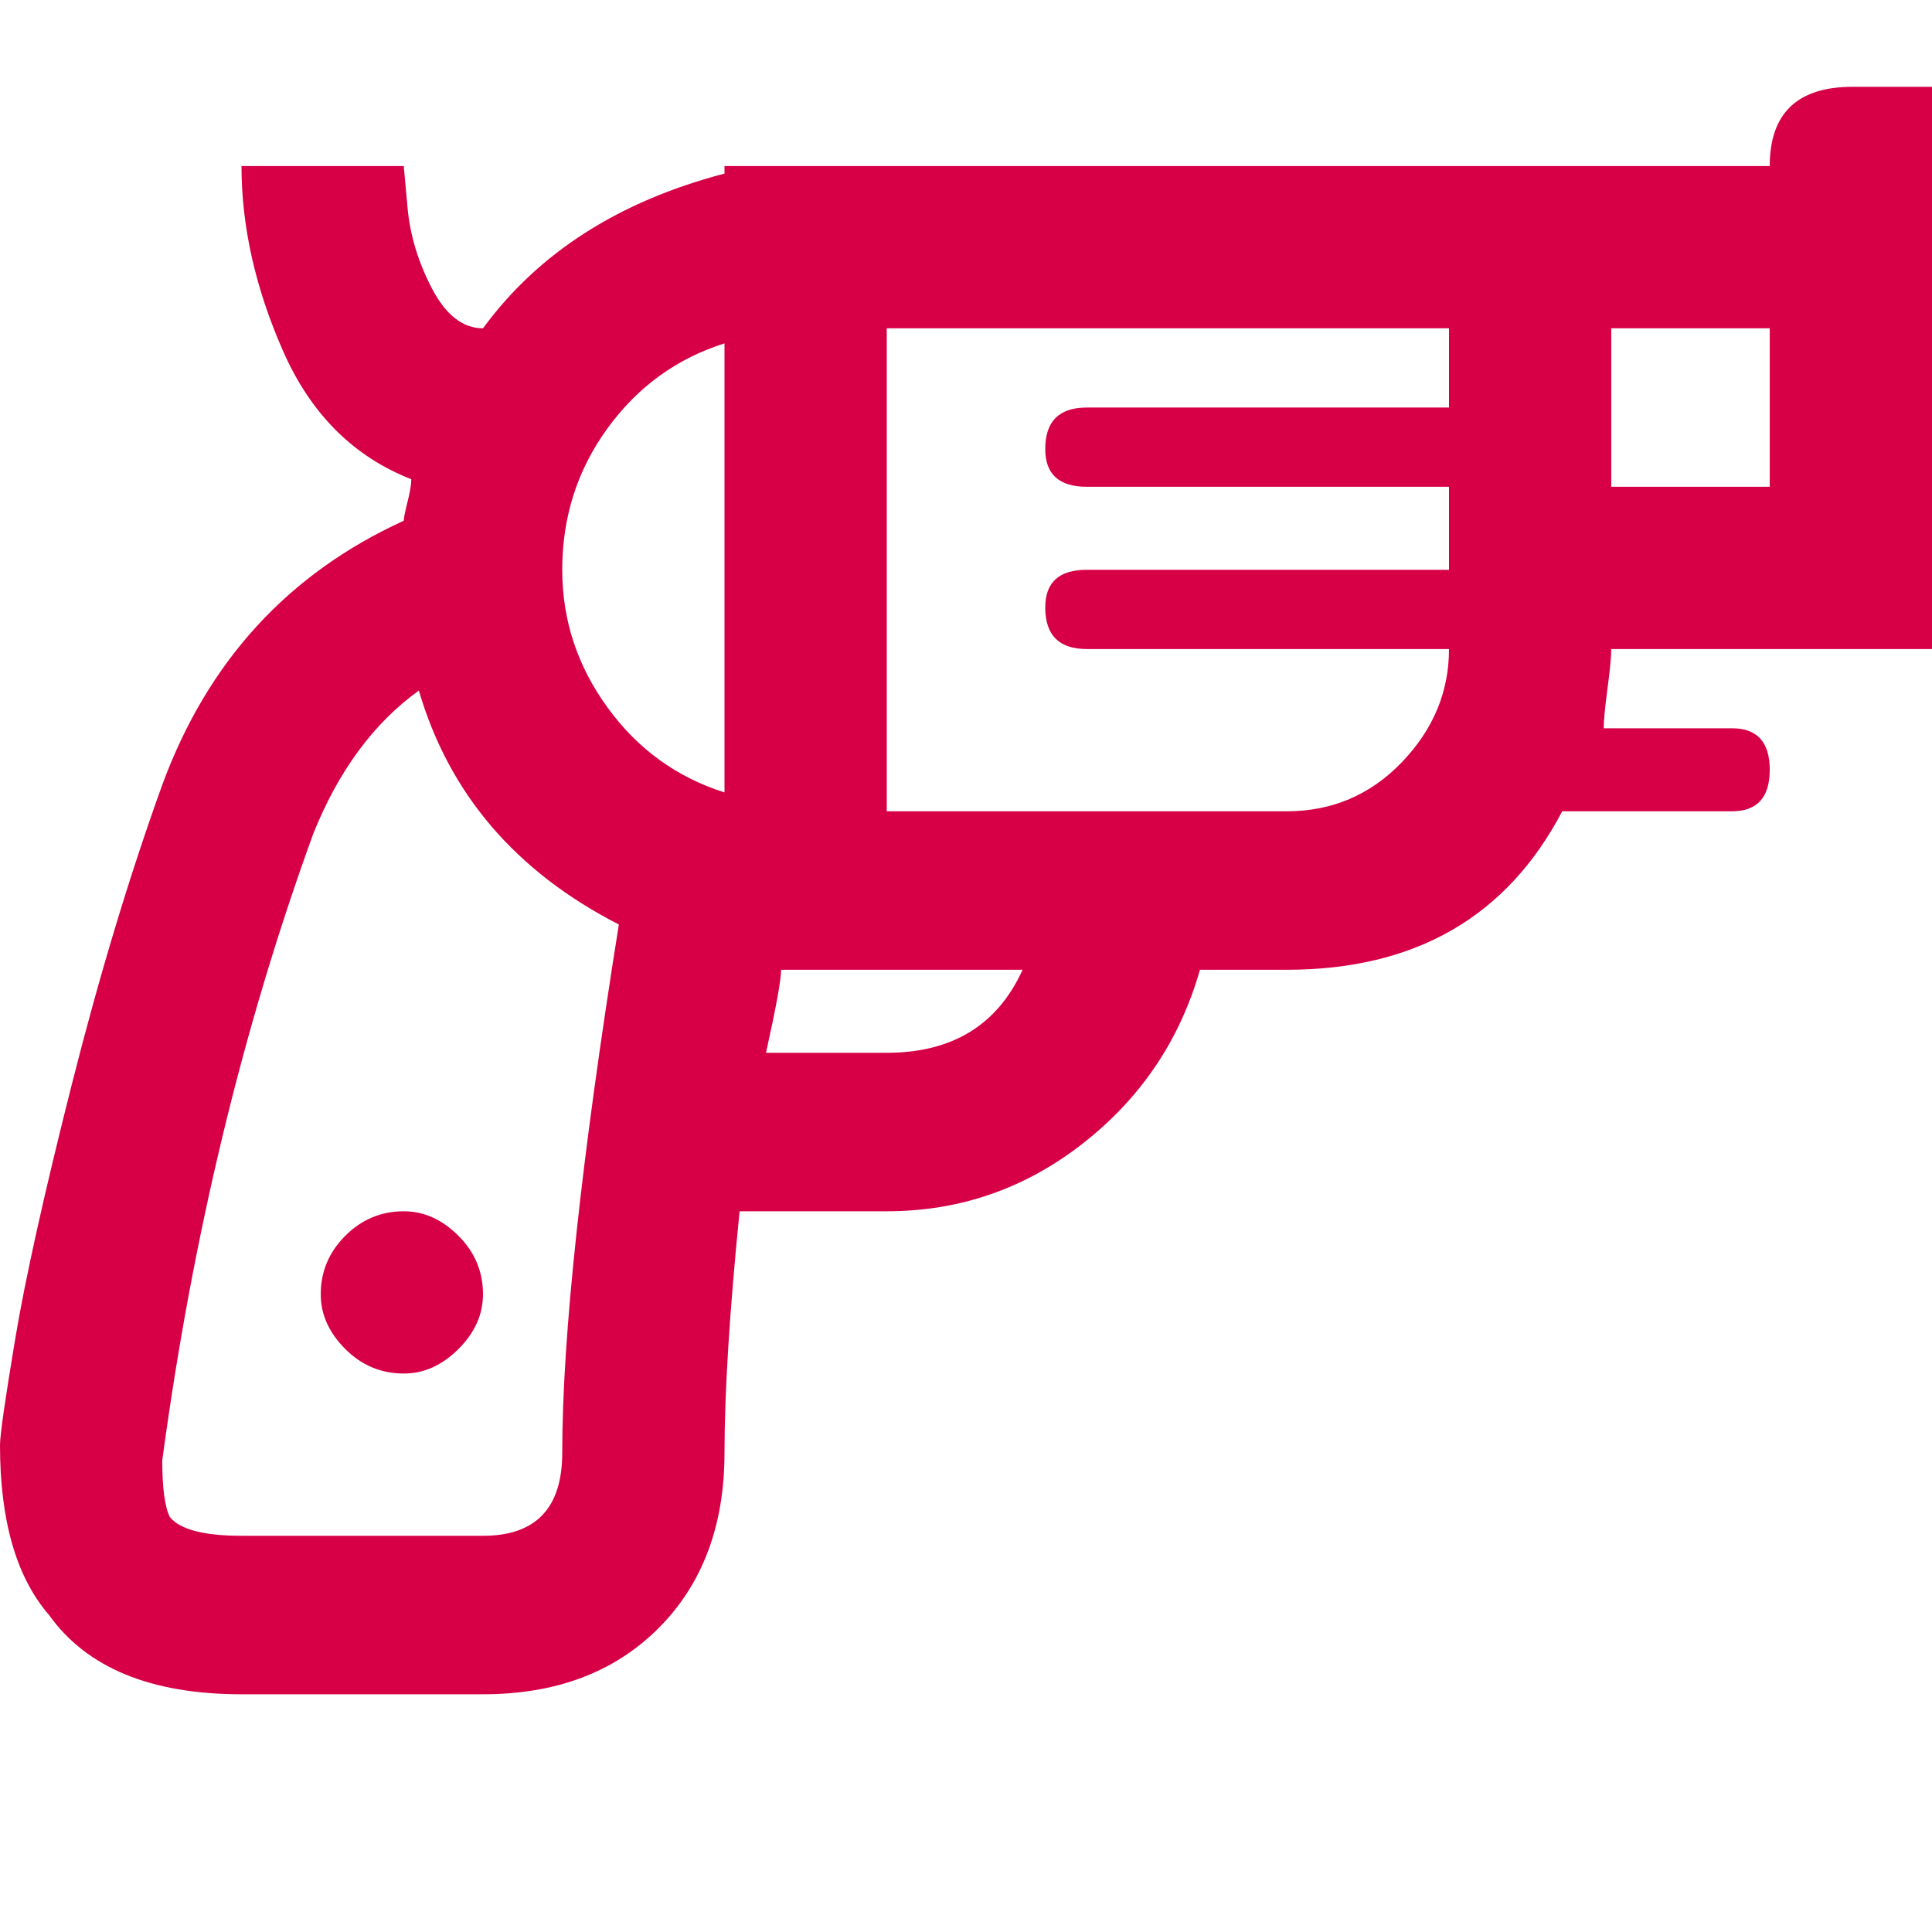 <svg xmlns="http://www.w3.org/2000/svg" width="50" height="50" viewBox="0 0 512 472"><path fill="#d70047" d="M128 323q0 8-6.5 14.5T107 344q-9 0-15.5-6.5T85 323q0-9 6.5-15.5T107 301q8 0 14.5 6.5T128 323M469 24H192v2q-42 11-64 41q-8 0-13.5-10.5T108 35l-1-11H64q0 24 11 49t34 34q0 2-1 6t-1 5q-46 21-64 70q-13 36-24 79.5T4 335t-4 28q0 30 13 45q15 21 51 21h64q29 0 46.5-17.5T192 365q0-24 4-64h39q29 0 52-18t31-46h23q51 0 73-42h45q10 0 10-11t-10-11h-34q0-3 1-10.5t1-10.5h85V3h-21q-22 0-22 21M192 71v119q-19-6-31-22.5T149 131q0-21 12-37.5T192 71m-64 316H64q-15 0-19-5q-2-4-2-15q12-89 40-166q10-25 28-38q12 41 53 62q-15 94-15 140q0 22-21 22m107-128h-32q4-18 4-22h64q-10 22-36 22m106-64H235V67h149v21h-96q-11 0-11 11q0 10 11 10h96v22h-96q-11 0-11 10q0 11 11 11h96q0 17-12.5 30T341 195m128-86h-42V67h42z"/></svg>